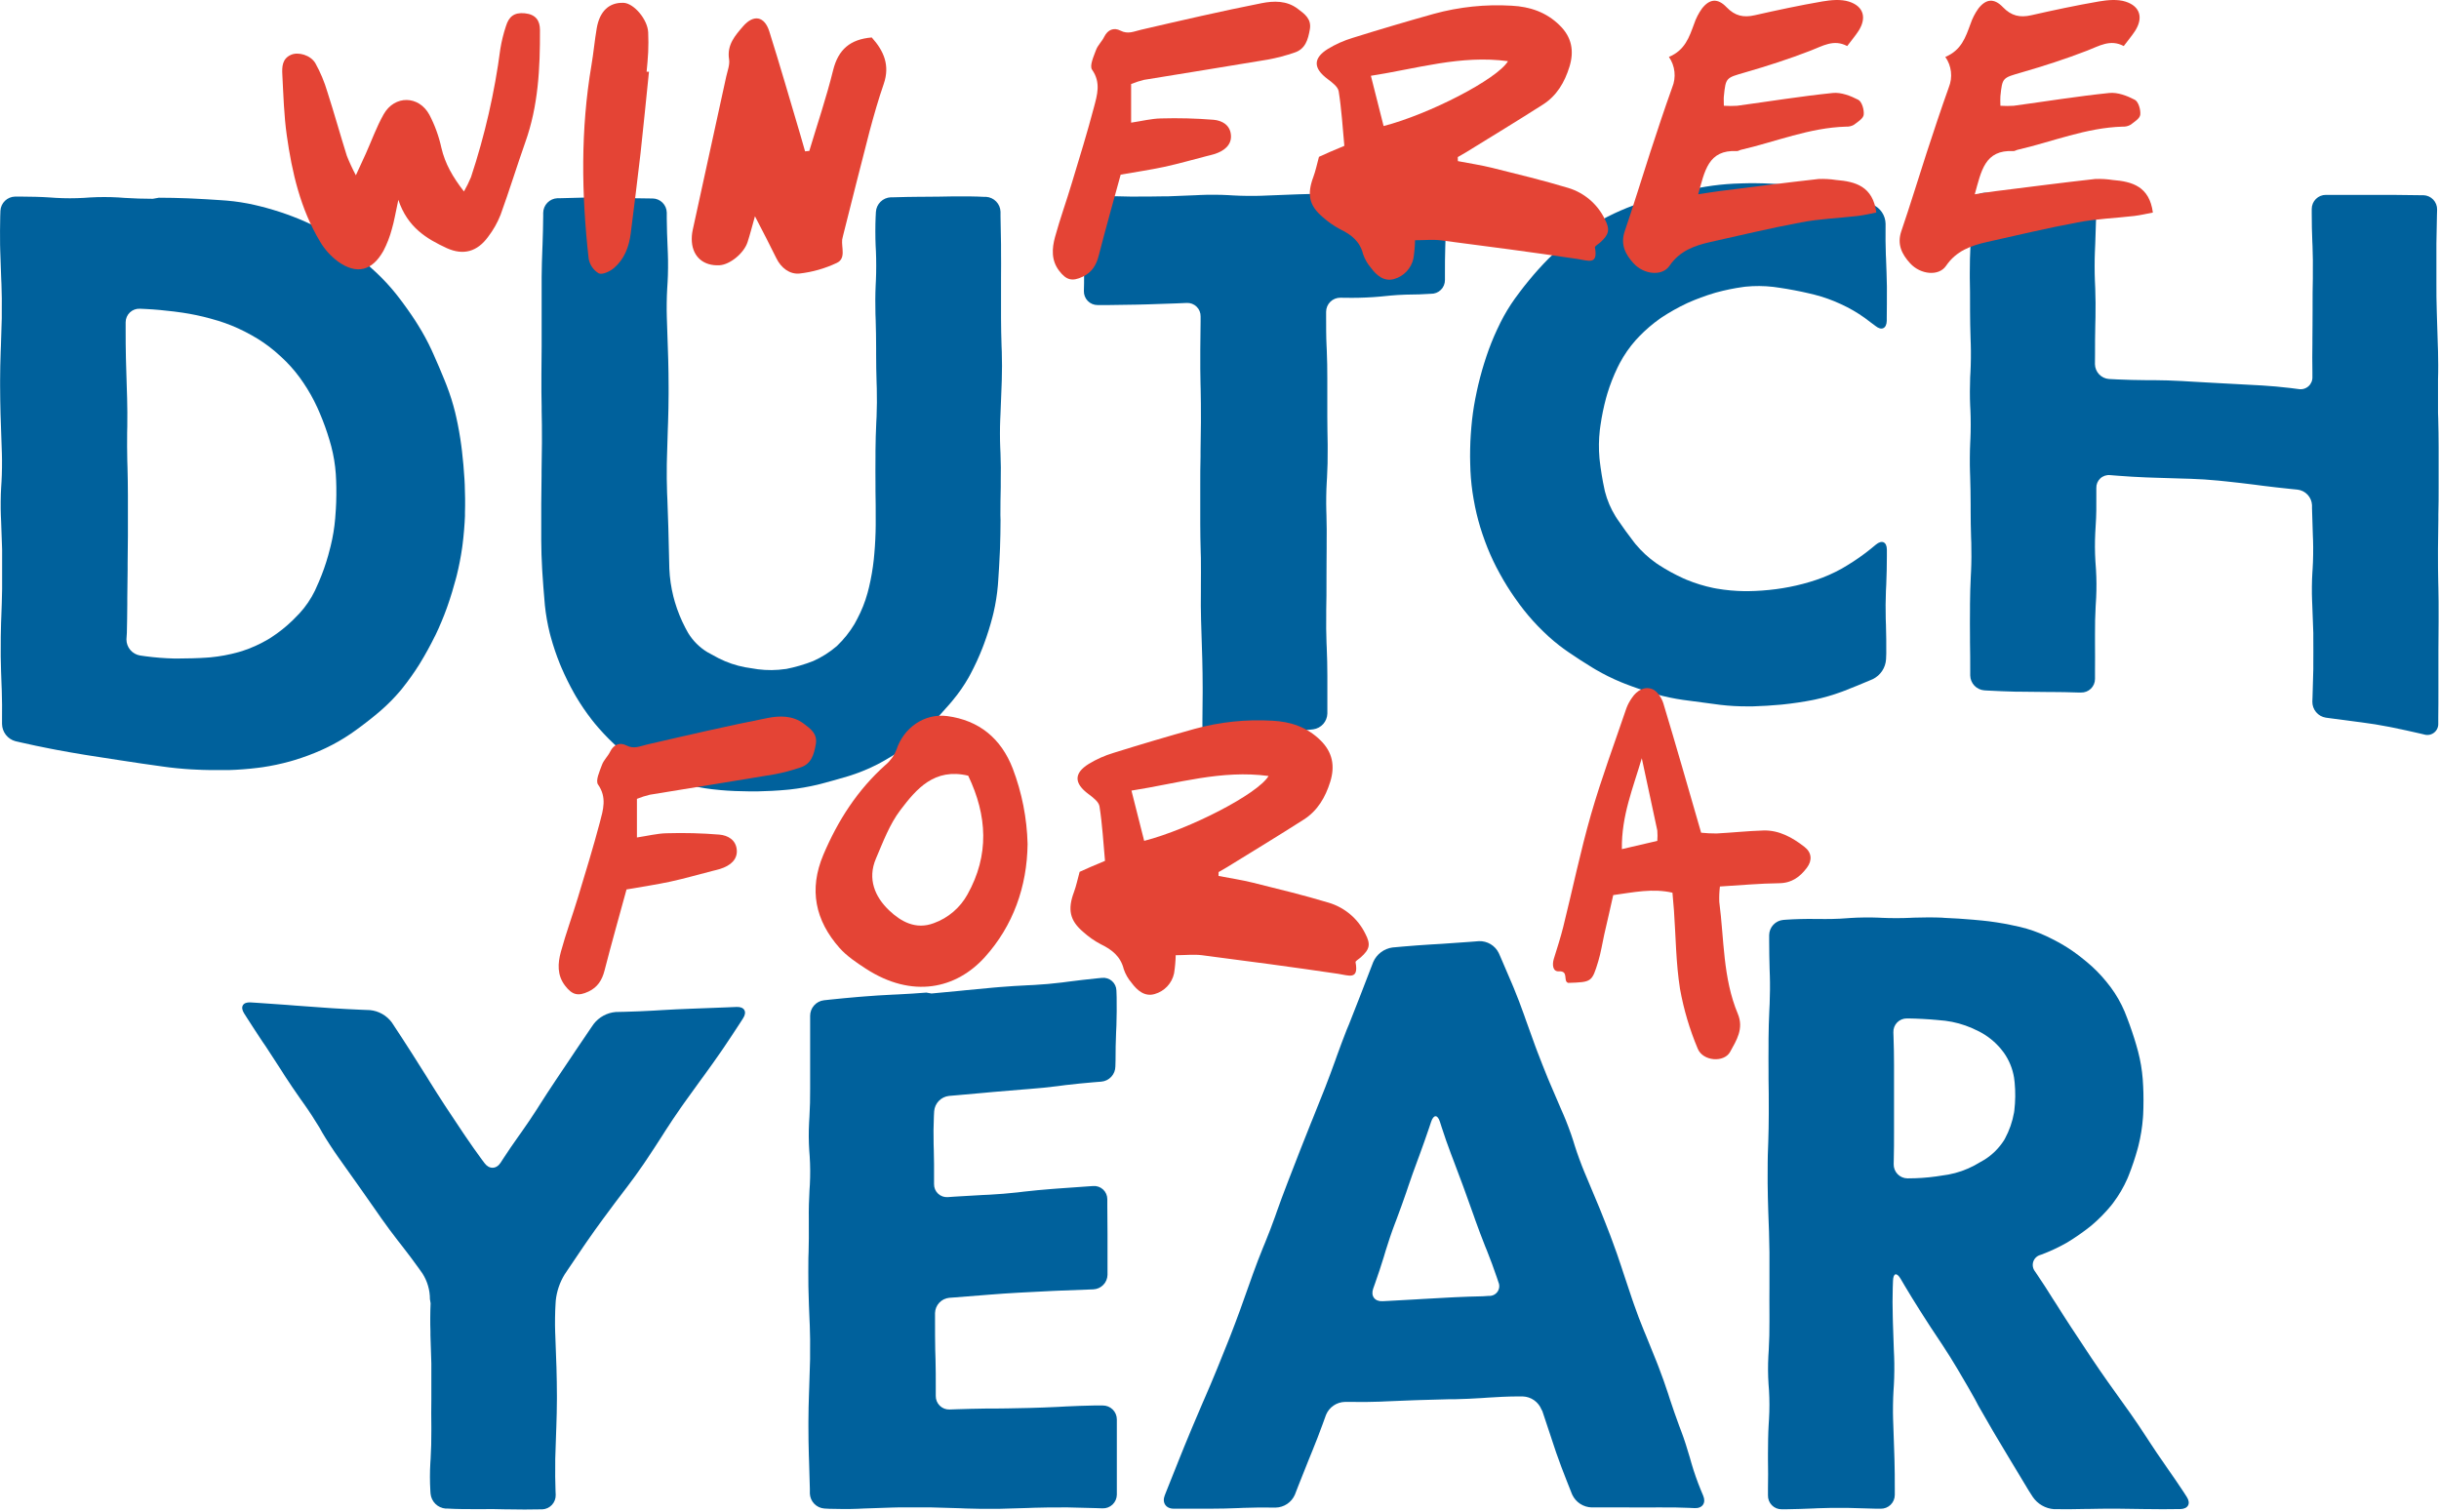 <svg width="871" height="540" viewBox="0 0 871 540" fill="none" xmlns="http://www.w3.org/2000/svg">
<path d="M56.728 70.618C59.498 70.618 64.03 70.699 66.8 70.82L68.814 70.91C71.584 71.031 76.107 71.293 78.887 71.495L80.962 71.646C84.301 71.928 87.616 72.443 90.883 73.187L92.898 73.67C95.587 74.315 99.948 75.634 102.527 76.581L104.481 77.306C107.614 78.501 110.677 79.87 113.657 81.406L115.52 82.413C118.445 84.037 121.219 85.918 123.81 88.034L125.401 89.383C127.507 91.186 130.911 94.178 132.946 96.051L134.467 97.441C136.905 99.737 139.183 102.198 141.286 104.804L142.464 106.315C144.166 108.491 146.795 112.187 148.286 114.514L149.293 116.115C151.072 118.955 152.673 121.902 154.088 124.939L154.863 126.661C156.012 129.189 157.784 133.359 158.812 135.928L159.517 137.711C160.725 140.837 161.734 144.036 162.539 147.29L162.972 149.173C163.596 151.873 164.382 156.325 164.724 159.074L164.966 160.988C165.309 163.738 165.711 168.25 165.863 171.061L165.963 172.995C166.104 175.764 166.145 180.287 166.044 183.067V184.306C165.953 187.076 165.57 191.588 165.208 194.328L165.047 195.557C164.575 198.877 163.936 202.172 163.133 205.428L162.831 206.596C162.136 209.286 160.816 213.647 159.89 216.226L159.497 217.333C158.58 219.942 156.828 224.122 155.619 226.61L155.105 227.617C153.896 230.115 151.711 234.084 150.26 236.441L149.646 237.448C147.855 240.284 145.911 243.021 143.824 245.647L143.048 246.604C140.885 249.168 138.528 251.563 135.998 253.766L134.608 254.944C132.493 256.737 128.907 259.497 126.64 261.088L125.13 262.146C122.36 264.026 119.45 265.693 116.427 267.132L114.745 267.907C111.68 269.269 108.535 270.443 105.327 271.423L103.544 271.946C100.316 272.838 97.037 273.531 93.724 274.021L91.911 274.253C89.161 274.615 84.648 274.968 81.838 275.028H80.025C77.255 275.089 72.723 275.028 69.953 274.867L68.13 274.777C65.36 274.626 60.857 274.192 58.117 273.769L55.478 273.397C52.739 273.014 48.257 272.389 45.517 271.936L42.888 271.543L32.936 270.002L30.318 269.589C27.578 269.156 23.116 268.371 20.396 267.857L17.788 267.353C15.068 266.84 10.636 265.903 7.937 265.278L5.509 264.724C4.148 264.356 2.945 263.554 2.081 262.44C1.218 261.325 0.742 259.96 0.725 258.55V256.697C0.785 253.927 0.725 249.394 0.634 246.624L0.554 244.61C0.433 241.84 0.302 237.307 0.261 234.537V232.523C0.261 229.753 0.261 225.22 0.382 222.45L0.463 220.436C0.584 217.666 0.715 213.133 0.755 210.363V208.349C0.755 205.579 0.755 201.046 0.755 198.276V196.262C0.684 193.492 0.533 188.959 0.402 186.189L0.312 184.175C0.191 181.405 0.231 176.883 0.412 174.103L0.543 172.038C0.715 169.278 0.775 164.745 0.674 161.965L0.604 159.951C0.503 157.181 0.352 152.658 0.261 149.878L0.191 147.864C0.11 145.094 0.04 140.561 0.04 137.791V135.777C0.04 133.007 0.13 128.474 0.241 125.704L0.322 123.69C0.423 120.93 0.564 116.397 0.634 113.617V111.603C0.705 108.833 0.634 104.3 0.523 101.531L0.433 99.516C0.312 96.746 0.151 92.224 0.08 89.444L0.03 87.429C-0.041 84.659 0.03 80.127 0.08 77.357L0.151 75.251C0.229 73.91 0.809 72.647 1.776 71.714C2.742 70.781 4.025 70.246 5.368 70.215H7.624C10.384 70.215 14.917 70.316 17.697 70.517L19.913 70.669C23.267 70.861 26.631 70.861 29.985 70.669L32.201 70.517C35.556 70.33 38.919 70.33 42.274 70.517L44.48 70.679C47.249 70.87 51.772 71.011 54.552 71.001L56.728 70.618ZM45.154 228.373C45.155 229.751 45.644 231.084 46.535 232.135C47.425 233.186 48.66 233.888 50.019 234.114L52.094 234.406C55.419 234.844 58.764 235.107 62.116 235.192H63.647C66.417 235.192 70.94 235.091 73.72 234.88L75.2 234.769C78.528 234.45 81.82 233.84 85.041 232.946L86.451 232.533C89.627 231.504 92.684 230.136 95.567 228.453L96.766 227.718C99.572 225.906 102.191 223.817 104.582 221.483L106.908 219.106C109.163 216.663 111.043 213.9 112.489 210.907L113.869 207.805C115.194 204.727 116.311 201.564 117.213 198.337L118.069 195.073C118.873 191.825 119.419 188.517 119.7 185.182L119.942 181.788C120.134 179.028 120.174 174.505 120.043 171.715L119.922 169.298C119.69 165.964 119.147 162.66 118.3 159.427L117.646 157.12C116.69 153.906 115.554 150.748 114.241 147.662L113.304 145.517C111.907 142.474 110.263 139.55 108.389 136.774L107.049 134.86C105.076 132.164 102.839 129.67 100.371 127.417L98.105 125.402C95.545 123.251 92.782 121.351 89.856 119.731L87.207 118.321C84.222 116.813 81.116 115.559 77.92 114.574L75.009 113.738C71.776 112.853 68.494 112.164 65.178 111.673L62.157 111.261C59.407 110.898 54.894 110.485 52.135 110.364L49.989 110.263C49.33 110.226 48.671 110.324 48.051 110.551C47.432 110.778 46.865 111.129 46.386 111.583C45.907 112.036 45.526 112.583 45.265 113.189C45.005 113.795 44.871 114.448 44.872 115.108V117.606C44.872 120.376 44.872 124.909 44.963 127.679L45.023 129.895C45.104 132.664 45.245 137.197 45.325 139.967L45.396 142.183C45.487 144.953 45.507 149.485 45.456 152.255L45.406 154.471C45.346 157.241 45.406 161.774 45.456 164.544L45.527 166.76C45.608 169.53 45.678 174.062 45.678 176.832V179.048C45.678 181.818 45.678 186.351 45.678 189.121V191.336C45.678 194.106 45.628 198.639 45.577 201.409V203.625C45.527 206.395 45.477 210.927 45.456 213.697V215.903C45.456 218.673 45.366 223.206 45.305 225.976L45.154 228.373Z" fill="#00619C"/>
<path d="M357.309 185.746C357.309 188.516 357.228 193.048 357.117 195.818L357.047 197.359C356.936 200.129 356.674 204.652 356.473 207.432L356.362 209.003C356.077 212.32 355.555 215.612 354.801 218.854L354.418 220.395C353.573 223.643 352.564 226.847 351.396 229.994L350.832 231.475C349.611 234.597 348.212 237.648 346.642 240.61L345.877 242.021C344.22 244.923 342.305 247.67 340.155 250.23L339.148 251.428C337.325 253.523 334.283 256.877 332.379 258.892L331.513 259.819C329.18 262.221 326.654 264.427 323.959 266.416L322.952 267.151C320.197 269.062 317.343 270.823 314.4 272.429L313.282 273.023C310.3 274.542 307.205 275.828 304.026 276.871L302.837 277.244C300.188 278.07 295.786 279.258 293.137 279.963L291.898 280.276C288.636 281.044 285.329 281.613 281.997 281.978L280.708 282.099C277.948 282.371 273.425 282.612 270.635 282.643H267.503C264.733 282.643 260.21 282.471 257.43 282.2L254.308 281.877C250.981 281.492 247.691 280.842 244.467 279.933L241.445 279.027C238.258 278.014 235.173 276.705 232.229 275.119L229.5 273.567C226.632 271.868 223.934 269.898 221.442 267.685L219.145 265.59C216.71 263.289 214.419 260.84 212.286 258.257L211.369 257.099C209.31 254.454 207.419 251.682 205.708 248.799L204.983 247.53C203.347 244.603 201.861 241.594 200.531 238.515L199.947 237.125C198.692 234.016 197.616 230.838 196.724 227.607L196.321 226.096C195.517 222.846 194.938 219.545 194.588 216.215L194.457 214.664C194.206 211.904 193.863 207.381 193.692 204.591L193.601 203.04C193.42 200.27 193.289 195.748 193.289 192.968V191.457C193.289 188.687 193.289 184.154 193.289 181.384V179.974C193.289 177.204 193.35 172.672 193.4 169.902V168.391C193.45 165.621 193.511 161.088 193.531 158.318V156.798C193.531 154.028 193.531 149.495 193.43 146.725V145.214C193.36 142.444 193.319 137.912 193.349 135.142V133.631C193.349 130.861 193.41 126.328 193.43 123.558V122.038C193.43 119.268 193.43 114.735 193.43 111.965V110.444C193.43 107.674 193.43 103.142 193.43 100.372V98.861C193.43 96.091 193.581 91.558 193.692 88.788L193.752 87.257C193.863 84.498 193.964 79.965 193.984 77.185V75.996C194.008 74.653 194.541 73.369 195.476 72.404C196.412 71.439 197.678 70.865 199.02 70.799H199.786C202.556 70.708 207.088 70.588 209.858 70.537H210.976C213.746 70.487 218.269 70.537 221.049 70.658H222.177C224.937 70.769 229.469 70.879 232.249 70.879H233.005C234.344 70.89 235.626 71.421 236.58 72.362C237.533 73.302 238.083 74.577 238.111 75.916V78.061C238.111 80.831 238.283 85.364 238.404 88.134L238.504 90.612C238.625 93.381 238.585 97.914 238.414 100.684L238.263 103.172C238.091 105.942 238.031 110.464 238.132 113.244L238.212 115.722C238.313 118.492 238.464 123.025 238.545 125.795L238.625 128.272C238.706 131.042 238.776 135.565 238.766 138.345V140.823C238.766 143.593 238.675 148.125 238.575 150.895L238.484 153.363C238.373 156.133 238.242 160.665 238.182 163.435L238.122 165.913C238.061 168.673 238.122 173.206 238.222 175.986L238.333 178.463C238.454 181.223 238.615 185.756 238.676 188.536L238.736 191.004C238.806 193.773 238.917 198.306 238.978 201.076L239.028 203.141C239.174 206.478 239.657 209.792 240.468 213.032L241.002 214.986C241.947 218.19 243.201 221.293 244.749 224.253L245.756 226.086C247.461 228.877 249.81 231.219 252.606 232.915L256.635 235.101C259.601 236.605 262.765 237.683 266.032 238.304L270.605 239.029C273.904 239.457 277.246 239.427 280.537 238.938H280.678C283.961 238.294 287.181 237.357 290.297 236.138L290.428 236.088C293.462 234.731 296.285 232.943 298.808 230.78L298.909 230.689C301.325 228.376 303.422 225.751 305.144 222.883L306.151 221.009C307.713 218.062 308.946 214.951 309.827 211.733L310.341 209.718C311.114 206.456 311.683 203.15 312.043 199.817L312.245 197.631C312.507 194.871 312.728 190.349 312.728 187.559V185.423C312.728 182.653 312.728 178.121 312.648 175.351V173.216C312.648 170.446 312.587 165.913 312.648 163.143V160.998C312.648 158.228 312.799 153.695 312.93 150.925L313.04 148.77C313.171 146 313.202 141.477 313.111 138.697L313.04 136.552C312.94 133.782 312.869 129.249 312.879 126.479V124.344C312.879 121.574 312.819 117.042 312.718 114.272L312.637 112.126C312.547 109.356 312.567 104.834 312.708 102.054L312.809 99.898C312.94 97.138 312.94 92.606 312.809 89.826L312.698 87.67C312.567 84.91 312.567 80.378 312.698 77.598L312.799 75.664C312.888 74.301 313.475 73.019 314.448 72.061C315.422 71.103 316.713 70.535 318.077 70.467H318.943C321.713 70.376 326.245 70.285 329.015 70.275H330.133C332.903 70.275 337.436 70.205 340.206 70.144H341.314C344.084 70.094 348.616 70.144 351.386 70.305H352.172C353.53 70.399 354.805 70.992 355.752 71.971C356.699 72.949 357.25 74.243 357.299 75.603V77.276C357.349 80.046 357.43 84.578 357.48 87.348V89.362C357.48 92.132 357.55 96.665 357.48 99.435V101.449C357.48 104.219 357.48 108.752 357.48 111.522V113.536C357.48 116.306 357.571 120.829 357.671 123.609L357.752 125.623C357.853 128.393 357.863 132.926 357.752 135.696L357.681 137.71C357.601 140.48 357.42 145.013 357.289 147.783L357.198 149.797C357.067 152.567 357.067 157.1 357.198 159.87L357.289 161.884C357.42 164.644 357.46 169.177 357.379 171.957V173.971C357.299 176.741 357.248 181.274 357.258 184.043L357.309 185.746Z" fill="#00619C"/>
<path d="M478.692 106.335C478.024 106.324 477.36 106.447 476.74 106.695C476.119 106.943 475.555 107.313 475.078 107.781C474.602 108.25 474.224 108.809 473.966 109.425C473.708 110.041 473.575 110.703 473.575 111.371V113.265C473.575 116.035 473.575 120.557 473.726 123.337L473.807 125.07C473.937 127.84 474.018 132.372 473.998 135.142V136.865C473.998 139.635 473.998 144.167 473.998 146.937V148.67C473.998 151.439 474.078 155.972 474.129 158.742V160.464C474.179 163.234 474.068 167.767 473.897 170.537L473.796 172.289C473.615 175.049 473.555 179.582 473.645 182.362L473.696 184.094C473.786 186.864 473.817 191.397 473.766 194.167V195.889C473.766 198.659 473.686 203.192 473.706 205.962V207.694C473.706 210.464 473.706 214.986 473.615 217.766V219.509C473.545 222.279 473.615 226.801 473.716 229.581L473.796 231.314C473.927 234.084 474.028 238.616 474.018 241.386V243.028C474.018 245.798 474.018 250.331 474.018 253.101V254.873C473.974 256.252 473.445 257.571 472.524 258.598C471.602 259.624 470.348 260.292 468.982 260.484L467.783 260.615C465.033 260.937 460.521 261.431 457.771 261.723L456.603 261.844C453.853 262.136 449.341 262.579 446.581 262.851L445.412 262.962C442.652 263.213 438.14 263.596 435.34 263.818L434.333 263.888C433.693 263.949 433.049 263.872 432.441 263.664C431.834 263.455 431.278 263.12 430.811 262.679C430.344 262.239 429.976 261.704 429.732 261.11C429.488 260.516 429.374 259.876 429.397 259.235V257.472C429.397 254.702 429.488 250.17 429.488 247.4V245.446C429.488 242.676 429.427 238.143 429.347 235.373L429.286 233.409C429.206 230.639 429.065 226.106 428.974 223.337L428.914 221.372C428.823 218.602 428.803 214.07 428.853 211.3V209.285C428.914 206.516 428.853 201.983 428.853 199.213L428.793 197.199C428.702 194.429 428.632 189.896 428.632 187.126V185.162C428.632 182.392 428.632 177.859 428.632 175.09V173.125C428.632 170.355 428.632 165.823 428.732 163.053V161.089C428.783 158.319 428.843 153.786 428.863 151.016V149.052C428.863 146.282 428.863 141.75 428.773 138.98L428.722 136.965C428.652 134.195 428.611 129.663 428.642 126.893V124.878C428.642 122.108 428.722 117.586 428.752 114.806V113.013C428.766 112.363 428.645 111.718 428.398 111.117C428.15 110.516 427.781 109.973 427.314 109.521C426.847 109.069 426.292 108.718 425.683 108.491C425.075 108.263 424.426 108.164 423.777 108.198L419.959 108.36C417.189 108.48 412.657 108.632 409.887 108.702L405.858 108.803C403.098 108.873 398.565 108.944 395.785 108.954H391.988C391.331 108.96 390.679 108.832 390.072 108.58C389.465 108.327 388.915 107.955 388.456 107.484C387.997 107.014 387.638 106.455 387.4 105.842C387.162 105.229 387.051 104.575 387.073 103.918L387.133 101.117C387.204 98.348 387.133 93.815 387.063 91.045L386.952 88.023C386.851 85.253 386.74 80.731 386.7 77.951V74.798C386.689 74.146 386.81 73.499 387.058 72.895C387.305 72.292 387.673 71.746 388.138 71.289C388.604 70.833 389.158 70.477 389.766 70.242C390.374 70.007 391.024 69.898 391.676 69.923L393.489 69.984C396.259 70.064 400.791 70.175 403.561 70.205H405.223C407.993 70.205 412.526 70.205 415.296 70.125H416.958C419.728 70.044 424.26 69.863 427.03 69.722L428.702 69.641C431.462 69.5 435.995 69.53 438.775 69.701L440.457 69.802C443.216 69.974 447.739 70.024 450.529 69.913L452.191 69.843L462.263 69.45L463.915 69.389C466.685 69.288 471.218 69.198 473.988 69.188H475.67C478.44 69.188 482.972 69.258 485.742 69.359L487.404 69.419C490.174 69.52 494.707 69.651 497.477 69.701H499.139C501.899 69.762 506.431 69.701 509.211 69.571L511.004 69.49C511.661 69.46 512.318 69.561 512.935 69.788C513.553 70.014 514.12 70.361 514.602 70.808C515.085 71.254 515.474 71.793 515.747 72.392C516.02 72.99 516.171 73.637 516.191 74.294V76.158C516.272 78.928 516.262 83.46 516.191 86.23L516.131 87.963C516.04 90.733 515.98 95.265 516.01 98.035V99.979C516.019 100.639 515.893 101.293 515.642 101.903C515.391 102.513 515.019 103.065 514.548 103.528C514.078 103.99 513.518 104.352 512.904 104.592C512.29 104.832 511.633 104.945 510.974 104.925L506.895 105.136C504.125 105.136 499.602 105.267 496.822 105.539L492.793 105.932C490.033 106.204 485.521 106.395 482.721 106.375L478.692 106.335Z" fill="#00619C"/>
<path d="M673.534 235.484C673.439 236.966 672.957 238.398 672.135 239.635C671.313 240.873 670.18 241.872 668.85 242.534L668.004 242.897C665.456 243.995 661.266 245.707 658.677 246.704L657.67 247.087C654.527 248.244 651.306 249.176 648.031 249.877L647.023 250.079C644.314 250.623 639.832 251.287 637.072 251.559L636.014 251.67C633.254 251.942 628.732 252.224 625.942 252.285H624.35C620.984 252.314 617.62 252.129 614.278 251.731L612.686 251.519L602.705 250.19L601.153 249.988C597.835 249.517 594.551 248.827 591.323 247.923L589.822 247.49C587.173 246.704 582.892 245.234 580.314 244.207L578.873 243.632C575.779 242.346 572.774 240.856 569.878 239.17L568.569 238.385C566.192 236.954 562.395 234.497 560.118 232.915L558.839 232.029C556.119 230.077 553.553 227.918 551.164 225.572L549.149 223.558C546.823 221.143 544.656 218.579 542.663 215.883L541.011 213.586C539.082 210.843 537.306 207.995 535.693 205.055L534.353 202.557C532.824 199.577 531.478 196.505 530.324 193.361L529.377 190.682C528.308 187.504 527.433 184.265 526.758 180.982L526.235 178.192C525.651 174.892 525.277 171.558 525.117 168.21L525.026 165.39C524.925 162.62 525.026 158.097 525.227 155.317L525.449 152.447C525.732 149.107 526.193 145.785 526.829 142.495L527.403 139.685C527.957 136.975 529.105 132.634 529.951 129.955L530.838 127.205C531.899 124.025 533.14 120.907 534.554 117.868L535.823 115.219C537.32 112.223 539.051 109.35 541.001 106.627L542.753 104.26C544.405 102.034 547.276 98.539 549.129 96.484L551.144 94.288C553.428 91.838 555.889 89.559 558.507 87.469L560.914 85.606C563.589 83.584 566.384 81.728 569.284 80.046L571.933 78.545C574.866 76.933 577.893 75.501 580.998 74.254L583.819 73.166C586.407 72.159 590.708 70.789 593.398 70.094L596.298 69.329C598.978 68.634 603.4 67.667 606.129 67.193L609.151 66.67C612.462 66.128 615.802 65.771 619.153 65.602L622.175 65.491C624.945 65.38 629.467 65.431 632.247 65.592L634.1 65.703C636.86 65.864 641.363 66.347 644.102 66.71L645.946 66.992C648.675 67.415 653.107 68.332 655.786 69.006L657.579 69.47C660.258 70.185 664.63 71.545 667.168 72.491L668.76 73.076C670.097 73.647 671.242 74.591 672.058 75.794C672.874 76.998 673.327 78.411 673.363 79.865V80.922C673.302 83.692 673.363 88.225 673.463 90.995L673.524 92.223C673.645 94.993 673.786 99.526 673.836 102.296V103.525C673.836 106.295 673.836 110.827 673.786 113.597V114.604C673.705 117.364 671.902 118.18 669.757 116.417L667.994 115.108C665.379 113.027 662.565 111.208 659.594 109.679L657.368 108.601C654.336 107.19 651.18 106.063 647.94 105.237L645.613 104.683C642.924 104.038 638.472 103.202 635.732 102.809L633.315 102.467C630 102.078 626.653 102.051 623.333 102.386L622.628 102.477C619.307 102.931 616.019 103.604 612.787 104.492L612.173 104.673C608.963 105.633 605.817 106.797 602.755 108.158L602.221 108.41C599.196 109.844 596.275 111.486 593.478 113.325L592.944 113.688C590.211 115.613 587.665 117.792 585.34 120.195L584.141 121.484C581.927 123.979 580.017 126.728 578.45 129.673L577.664 131.224C576.205 134.237 574.983 137.359 574.008 140.561L573.555 142.142C572.682 145.375 572.009 148.658 571.54 151.973L571.319 153.615C570.938 156.936 570.894 160.287 571.188 163.617L571.289 164.554C571.591 167.313 572.296 171.776 572.92 174.485L573.132 175.492C573.949 178.696 575.257 181.754 577.01 184.557L577.564 185.404C579.105 187.71 581.754 191.377 583.466 193.562L584.071 194.328C586.199 196.89 588.654 199.162 591.373 201.086L592.38 201.761C595.188 203.581 598.127 205.191 601.174 206.576L602.292 207.059C605.383 208.335 608.586 209.319 611.86 210L613.049 210.222C616.347 210.789 619.685 211.096 623.031 211.139H624.199C627.568 211.096 630.931 210.853 634.272 210.413L636.528 210.081C639.837 209.55 643.108 208.799 646.318 207.835L648.534 207.13C651.7 206.072 654.762 204.723 657.68 203.101L659.694 201.902C662.559 200.17 665.305 198.249 667.914 196.151L669.928 194.499C672.063 192.726 673.816 193.542 673.826 196.312V198.709C673.826 201.479 673.746 206.002 673.605 208.782L673.494 210.998C673.363 213.768 673.333 218.3 673.423 221.07L673.504 223.296C673.594 226.066 673.645 230.599 673.615 233.369L673.534 235.484Z" fill="#00619C"/>
<path d="M748.133 130.076C748.16 131.427 748.692 132.719 749.624 133.698C750.556 134.677 751.821 135.271 753.169 135.364L756.191 135.515C758.951 135.656 763.483 135.767 766.263 135.777H769.104C771.874 135.777 776.406 135.928 779.176 136.089L782.006 136.26C784.766 136.432 789.299 136.683 792.079 136.824L794.909 136.975L804.982 137.519L807.812 137.67C810.572 137.822 815.084 138.234 817.885 138.577L820.906 138.97C821.529 139.07 822.166 139.03 822.771 138.851C823.377 138.673 823.934 138.361 824.403 137.939C824.871 137.516 825.239 136.994 825.48 136.411C825.72 135.828 825.827 135.198 825.791 134.568V132.765C825.731 129.995 825.731 125.463 825.791 122.693V121.152C825.791 118.382 825.872 113.849 825.852 111.079V109.548C825.852 106.778 825.852 102.246 825.943 99.476V97.935C826.013 95.165 825.943 90.642 825.832 87.862L825.761 86.321C825.63 83.551 825.54 79.019 825.55 76.249V74.637C825.55 73.301 826.08 72.02 827.025 71.076C827.969 70.131 829.25 69.601 830.586 69.601H831.795C834.565 69.601 839.097 69.601 841.867 69.601H842.985C845.755 69.601 850.288 69.601 853.058 69.601H854.166C856.935 69.601 861.468 69.661 864.238 69.722H865.437C866.763 69.761 868.021 70.323 868.936 71.285C869.851 72.247 870.349 73.531 870.322 74.859L870.261 76.974C870.181 79.744 870.09 84.276 870.07 87.046V89.061C870.07 91.831 870.07 96.363 870.07 99.133V101.148C870.07 103.918 870.07 108.45 870.201 111.22L870.261 113.235C870.342 116.005 870.483 120.537 870.574 123.307L870.644 125.322C870.725 128.081 870.755 132.614 870.644 135.394V137.409C870.644 140.178 870.644 144.711 870.644 147.481L870.714 149.495C870.805 152.265 870.866 156.788 870.866 159.568V161.582C870.866 164.352 870.866 168.885 870.866 171.655V173.669C870.866 176.439 870.866 180.962 870.765 183.742V185.756C870.715 188.526 870.654 193.059 870.634 195.829V197.843C870.634 200.613 870.634 205.146 870.725 207.916L870.775 209.93C870.845 212.7 870.886 217.233 870.856 220.003V222.017C870.856 224.787 870.795 229.32 870.785 232.09V234.104C870.785 236.874 870.785 241.407 870.785 244.176V246.191C870.785 248.961 870.785 253.494 870.735 256.263V258.439C870.76 259.062 870.636 259.681 870.373 260.246C870.11 260.811 869.715 261.305 869.222 261.685C868.729 262.066 868.151 262.323 867.538 262.435C866.925 262.547 866.294 262.51 865.698 262.327L864.308 261.995C861.609 261.36 857.177 260.403 854.468 259.849L853.199 259.597C850.479 259.043 846.007 258.318 843.257 257.986L841.968 257.825C839.218 257.482 834.726 256.888 831.986 256.505L830.566 256.314C829.211 256.094 827.981 255.393 827.101 254.341C826.221 253.289 825.749 251.954 825.771 250.583L825.832 249.031C825.932 246.261 826.063 241.729 826.114 238.959V237.549C826.164 234.779 826.114 230.246 826.114 227.476V226.066C826.043 223.296 825.872 218.764 825.741 215.994L825.681 214.584C825.55 211.814 825.59 207.291 825.781 204.511L825.872 203.081C826.063 200.311 826.124 195.788 826.023 193.008L825.963 191.598C825.862 188.828 825.721 184.306 825.65 181.526V180.408C825.582 179.029 825.03 177.718 824.09 176.706C823.15 175.695 821.884 175.047 820.513 174.878L817.935 174.616C815.185 174.344 810.683 173.831 807.933 173.478L805.103 173.105C802.353 172.753 797.85 172.229 795.091 171.947L792.26 171.655C789.5 171.363 784.978 171.071 782.188 171L779.327 170.92C776.567 170.849 772.035 170.708 769.255 170.607L766.404 170.507C763.644 170.406 759.122 170.144 756.332 169.912L753.552 169.691C752.915 169.625 752.271 169.698 751.664 169.903C751.057 170.108 750.501 170.44 750.034 170.879C749.567 171.317 749.2 171.851 748.957 172.443C748.714 173.036 748.601 173.674 748.626 174.314V177.255C748.677 180.025 748.626 184.558 748.415 187.328L748.244 190.349C748.078 193.705 748.095 197.068 748.294 200.422L748.506 203.444C748.708 206.797 748.728 210.16 748.566 213.516L748.385 216.538C748.223 219.308 748.113 223.83 748.153 226.61V229.632C748.153 232.402 748.213 236.934 748.153 239.704V242.494C748.152 243.147 748.02 243.792 747.764 244.392C747.508 244.992 747.134 245.534 746.664 245.986C746.194 246.439 745.638 246.792 745.028 247.024C744.419 247.256 743.769 247.364 743.117 247.339H742.251C739.481 247.228 734.948 247.148 732.178 247.148H731.05C728.28 247.148 723.747 247.098 720.978 247.037H719.87C717.1 246.977 712.567 246.795 709.797 246.634L708.629 246.564C707.274 246.463 706.007 245.86 705.075 244.872C704.143 243.884 703.614 242.583 703.593 241.225V239.442C703.593 236.673 703.593 232.14 703.512 229.37V227.617C703.512 224.847 703.441 220.325 703.512 217.545V215.792C703.512 213.022 703.663 208.49 703.804 205.72L703.895 203.957C704.036 201.187 704.066 196.665 703.975 193.885L703.905 192.122C703.804 189.352 703.733 184.82 703.744 182.05V180.307C703.744 177.537 703.673 173.005 703.572 170.235L703.512 168.482C703.411 165.712 703.441 161.18 703.582 158.41L703.663 156.647C703.804 153.887 703.804 149.354 703.663 146.574L703.572 144.822C703.431 142.052 703.451 137.529 703.572 134.749L703.673 132.987C703.834 130.227 703.885 125.694 703.784 122.914L703.723 121.162C703.623 118.392 703.532 113.859 703.532 111.089V109.347C703.532 106.577 703.532 102.054 703.441 99.274V97.522C703.441 94.752 703.512 90.229 703.683 87.449L703.794 85.686C703.975 82.927 704.046 78.404 703.955 75.614L703.905 73.942C703.883 73.285 703.993 72.63 704.227 72.016C704.462 71.402 704.817 70.841 705.27 70.365C705.724 69.89 706.268 69.51 706.871 69.247C707.474 68.984 708.122 68.844 708.78 68.835H709.787C712.557 68.835 717.09 68.785 719.859 68.835H720.978C723.747 68.835 728.28 68.835 731.05 68.835H732.158C734.928 68.835 739.46 68.835 742.23 68.715H743.701C744.353 68.695 745.001 68.809 745.608 69.049C746.214 69.289 746.765 69.65 747.227 70.11C747.689 70.57 748.052 71.119 748.294 71.725C748.537 72.33 748.653 72.978 748.636 73.63L748.566 76.964C748.506 79.734 748.365 84.256 748.244 87.036L748.113 90.058C747.992 92.828 747.992 97.35 748.113 100.13L748.244 103.152C748.354 105.912 748.395 110.445 748.324 113.225L748.254 116.246C748.183 119.016 748.143 123.549 748.163 126.319L748.133 130.076Z" fill="#00619C"/>
<path d="M153.535 463.998C153.542 460.762 152.623 457.592 150.886 454.862L149.556 452.978C147.944 450.722 145.235 447.086 143.513 444.92L142.123 443.148C140.41 440.972 137.721 437.326 136.15 435.09L134.87 433.246C133.289 430.97 130.69 427.263 129.089 424.997L127.799 423.174C126.198 420.908 123.579 417.211 121.968 414.955L120.678 413.132C119.067 410.876 116.599 407.088 115.189 404.691L114.071 402.707C112.651 400.32 110.183 396.532 108.561 394.276L107.262 392.453C105.65 390.197 103.112 386.41 101.621 384.113L100.423 382.219C98.932 379.883 96.464 376.085 94.933 373.769L93.684 371.956C92.153 369.639 89.655 365.842 88.184 363.515L87.177 361.933C85.687 359.607 86.724 357.834 89.494 358.015L92.324 358.197C95.084 358.368 99.607 358.69 102.397 358.902L105.56 359.153C108.319 359.365 112.842 359.697 115.632 359.879L118.805 360.1C121.565 360.282 126.087 360.523 128.877 360.634L132.131 360.765C133.667 360.913 135.155 361.382 136.498 362.142C137.841 362.902 139.009 363.936 139.927 365.177L140.863 366.607C142.384 368.924 144.892 372.721 146.353 375.048L147.229 376.408C148.73 378.744 151.147 382.572 152.608 384.929L153.454 386.309C154.915 388.666 157.342 392.483 158.863 394.8L159.759 396.16C161.28 398.476 163.788 402.203 165.34 404.54L166.246 405.88C167.797 408.166 170.406 411.923 172.048 414.109L173.055 415.448C174.697 417.674 177.265 417.604 178.766 415.277L179.622 413.948C181.133 411.621 183.651 407.904 185.303 405.628L186.189 404.389C187.811 402.143 190.339 398.345 191.82 396.039L192.636 394.739C194.116 392.393 196.594 388.595 198.135 386.299L198.981 385.03C200.533 382.733 203.01 378.986 204.592 376.669L205.438 375.39C206.979 373.084 209.517 369.347 211.089 367.05L212.025 365.701C212.973 364.483 214.164 363.475 215.521 362.742C216.879 362.009 218.374 361.565 219.912 361.44L223.155 361.369C225.925 361.309 230.458 361.118 233.228 360.956L236.391 360.765C239.15 360.594 243.673 360.372 246.463 360.282L249.626 360.161L259.698 359.778L263.052 359.637C265.822 359.526 266.87 361.349 265.379 363.666L264.13 365.61C262.639 367.937 260.101 371.714 258.57 374L257.392 375.723C255.82 378.009 253.201 381.696 251.56 383.932L250.321 385.614C248.689 387.85 246.03 391.526 244.428 393.783L243.23 395.485C241.628 397.741 239.1 401.528 237.619 403.845L236.501 405.608C235.021 407.944 232.533 411.742 230.992 414.038L229.823 415.771C228.272 418.067 225.623 421.744 223.931 423.929L222.662 425.591C220.97 427.787 218.24 431.403 216.618 433.649L215.379 435.311C213.728 437.537 211.099 441.224 209.527 443.51L208.349 445.223C206.788 447.509 204.249 451.266 202.708 453.573L201.61 455.214C199.9 458.018 198.831 461.165 198.478 464.431L198.397 465.619C198.216 468.379 198.145 472.912 198.256 475.692L198.307 476.981C198.407 479.751 198.579 484.284 198.669 487.053L198.72 488.333C198.81 491.103 198.881 495.635 198.881 498.405V499.684C198.881 502.454 198.78 506.977 198.669 509.757L198.619 511.046C198.508 513.806 198.357 518.338 198.286 521.118V522.398C198.216 525.168 198.286 529.69 198.387 532.47L198.448 533.88C198.491 535.206 198.01 536.496 197.109 537.469C196.207 538.442 194.958 539.02 193.633 539.078H192.374C189.604 539.158 185.081 539.148 182.301 539.078H181.183C178.414 538.977 173.881 538.937 171.111 538.997H169.993C167.223 538.997 162.701 538.997 159.921 538.796H159.135C157.757 538.679 156.465 538.083 155.482 537.111C154.499 536.139 153.888 534.853 153.756 533.477L153.686 532.47C153.488 529.115 153.488 525.752 153.686 522.398L153.776 521.068C153.958 518.308 154.078 513.776 154.038 510.996V509.696C153.988 506.926 153.988 502.394 154.038 499.624V498.314C154.038 495.545 154.038 491.012 154.038 488.242V486.943C153.968 484.173 153.827 479.64 153.716 476.87V475.551C153.605 472.791 153.635 468.258 153.776 465.478L153.535 463.998Z" fill="#00619C"/>
<path d="M398.316 380.9C398.303 382.268 397.78 383.582 396.848 384.585C395.916 385.587 394.644 386.206 393.28 386.319L390.5 386.54C387.74 386.752 383.238 387.225 380.488 387.547L377.567 387.93C374.817 388.283 370.315 388.756 367.555 388.937L364.624 389.169C361.864 389.381 357.351 389.763 354.551 390.015L351.63 390.287L341.558 391.184L338.879 391.415C337.501 391.574 336.222 392.207 335.26 393.204C334.297 394.202 333.711 395.503 333.601 396.885L333.51 398.607C333.369 401.367 333.319 405.899 333.409 408.679L333.47 410.694C333.55 413.454 333.601 417.986 333.56 420.766V422.872C333.542 423.516 333.661 424.157 333.908 424.752C334.155 425.347 334.525 425.884 334.994 426.326C335.463 426.768 336.02 427.106 336.629 427.318C337.237 427.53 337.884 427.611 338.526 427.555L340.923 427.384C343.693 427.193 348.216 426.931 350.996 426.8L353.272 426.699C356.042 426.568 360.554 426.195 363.345 425.873L365.621 425.601C368.371 425.279 372.883 424.846 375.693 424.644L377.97 424.473L388.042 423.758L390.349 423.597C390.996 423.544 391.648 423.626 392.262 423.837C392.876 424.048 393.44 424.385 393.918 424.825C394.396 425.265 394.777 425.799 395.038 426.394C395.3 426.988 395.435 427.631 395.435 428.28V430.587C395.435 433.357 395.496 437.89 395.506 440.659V442.916C395.506 445.686 395.506 450.218 395.506 452.988V455.315C395.479 456.665 394.937 457.954 393.992 458.918C393.046 459.882 391.769 460.449 390.419 460.502L388.042 460.593C385.272 460.673 380.74 460.845 377.97 460.976L375.703 461.076C372.934 461.207 368.411 461.439 365.631 461.59L363.375 461.711C360.605 461.862 356.082 462.164 353.302 462.396L351.036 462.577C348.276 462.809 343.764 463.161 340.964 463.373L338.949 463.524C337.598 463.664 336.343 464.29 335.417 465.284C334.491 466.279 333.957 467.575 333.913 468.933V472.055C333.913 474.825 333.913 479.358 333.983 482.128L334.084 485.462C334.155 488.232 334.205 492.764 334.175 495.534V498.556C334.162 499.207 334.282 499.855 334.529 500.457C334.776 501.06 335.145 501.606 335.611 502.061C336.077 502.516 336.632 502.871 337.241 503.103C337.85 503.335 338.5 503.44 339.151 503.411L341.719 503.32C344.489 503.219 349.011 503.109 351.791 503.078H354.692C357.462 503.078 361.995 502.978 364.765 502.917L367.666 502.857C370.426 502.796 374.958 502.625 377.738 502.484L380.629 502.323C383.389 502.182 387.921 502.021 390.701 501.981H393.804C394.461 501.973 395.114 502.095 395.724 502.341C396.334 502.587 396.889 502.951 397.358 503.413C397.826 503.875 398.198 504.425 398.453 505.031C398.707 505.638 398.839 506.289 398.84 506.946V509.303C398.84 512.073 398.84 516.606 398.84 519.376V521.511C398.84 524.281 398.84 528.813 398.84 531.583V533.84C398.831 534.497 398.691 535.146 398.428 535.748C398.165 536.351 397.785 536.895 397.31 537.349C396.834 537.803 396.273 538.158 395.659 538.392C395.045 538.627 394.39 538.736 393.733 538.715L391.507 538.634C388.737 538.543 384.205 538.433 381.435 538.382H379.34C376.57 538.382 372.037 538.382 369.267 538.503L367.162 538.584C364.402 538.695 359.87 538.826 357.09 538.876H354.984C352.215 538.926 347.692 538.876 344.912 538.765L342.807 538.674C340.037 538.564 335.504 538.433 332.734 538.382H330.639C327.869 538.382 323.337 538.382 320.567 538.382L318.462 538.433C315.692 538.493 311.169 538.654 308.389 538.775L306.274 538.876C303.514 538.997 298.982 538.977 296.202 538.876L294.379 538.775C293.016 538.673 291.738 538.076 290.786 537.096C289.834 536.116 289.274 534.822 289.211 533.457V531.795C289.141 529.025 289.01 524.503 288.919 521.723L288.849 519.708C288.758 516.938 288.688 512.406 288.698 509.636V507.631C288.698 504.861 288.798 500.329 288.909 497.559L288.98 495.544C289.091 492.784 289.232 488.252 289.292 485.472V483.457C289.362 480.697 289.292 476.165 289.181 473.385L289.091 471.37C288.96 468.6 288.798 464.068 288.738 461.298L288.688 459.283C288.617 456.524 288.688 451.991 288.688 449.211L288.758 447.247C288.849 444.477 288.879 439.944 288.839 437.174V435.16C288.788 432.39 288.899 427.867 289.08 425.087L289.211 423.073C289.389 419.717 289.369 416.354 289.151 413.001L289 410.986C288.782 407.633 288.762 404.269 288.939 400.914L289.06 398.899C289.242 396.139 289.352 391.617 289.312 388.827V386.863C289.312 384.093 289.312 379.56 289.312 376.79V374.826C289.312 372.056 289.312 367.523 289.312 364.754V362.83C289.304 361.464 289.797 360.143 290.697 359.117C291.597 358.09 292.843 357.43 294.197 357.26L296.302 357.028C299.052 356.736 303.565 356.303 306.375 356.071L308.51 355.9C311.27 355.668 315.793 355.376 318.583 355.255L320.728 355.154C323.498 355.034 328.02 354.741 330.8 354.51L332.644 354.832C335.404 354.6 339.916 354.177 342.716 353.885L344.852 353.664C347.601 353.372 352.114 352.949 354.874 352.717L357.009 352.536C359.769 352.304 364.291 352.012 367.081 351.891L369.237 351.79C372.007 351.659 376.519 351.256 379.309 350.894L381.445 350.612C384.184 350.249 388.687 349.725 391.447 349.453L393.512 349.252C394.155 349.181 394.806 349.244 395.423 349.438C396.041 349.632 396.611 349.952 397.098 350.378C397.585 350.805 397.978 351.328 398.252 351.914C398.526 352.501 398.675 353.138 398.689 353.785L398.769 356.142C398.85 358.911 398.769 363.444 398.689 366.214L398.578 368.641C398.447 371.401 398.356 375.934 398.377 378.714L398.316 380.9Z" fill="#00619C"/>
<path d="M550.488 503.441C549.952 502.094 549.034 500.933 547.848 500.099C546.662 499.265 545.259 498.796 543.81 498.747H541.553C538.783 498.747 534.251 498.969 531.481 499.16L529.336 499.311C526.576 499.503 522.043 499.704 519.263 499.755H517.128C514.368 499.815 509.835 499.936 507.055 500.037L504.92 500.107C502.15 500.208 497.627 500.389 494.847 500.51L492.712 500.611C489.942 500.732 485.41 500.772 482.64 500.701H480.293C478.841 500.732 477.43 501.184 476.232 502.004C475.033 502.823 474.1 503.973 473.544 505.315L472.295 508.749C471.359 511.348 469.727 515.578 468.669 518.137L467.36 521.35C466.352 523.908 464.63 528.119 463.633 530.707L462.404 533.88C461.812 535.212 460.854 536.348 459.642 537.156C458.429 537.963 457.012 538.41 455.555 538.443H454.054C451.294 538.362 446.762 538.443 443.982 538.544L442.42 538.614C439.66 538.745 435.128 538.846 432.348 538.836H430.797H420.724H419.133C416.363 538.836 414.923 536.68 415.94 534.102L416.625 532.359C417.632 529.781 419.324 525.57 420.362 523.002L421.037 521.3C422.044 518.731 423.786 514.541 424.844 511.983L425.549 510.28C426.607 507.722 428.379 503.552 429.487 501.014L430.223 499.332C431.341 496.793 433.103 492.623 434.151 490.055L434.846 488.363C435.853 485.794 437.586 481.594 438.613 479.015L439.288 477.313C440.295 474.745 441.907 470.504 442.843 467.895L443.458 466.163C444.395 463.554 445.915 459.284 446.842 456.675L447.457 454.942C448.383 452.334 450.005 448.103 451.063 445.545L451.768 443.842C452.835 441.284 454.447 437.054 455.373 434.445L455.978 432.712C456.894 430.094 458.466 425.843 459.473 423.264L460.128 421.552C461.135 418.964 462.777 414.743 463.774 412.165L464.439 410.452C465.446 407.864 467.108 403.653 468.155 401.085L468.85 399.393C469.858 396.824 471.57 392.614 472.587 390.035L473.262 388.333C474.269 385.755 475.861 381.514 476.788 378.895L477.402 377.163C478.329 374.554 479.93 370.314 480.947 367.735L481.713 365.912C482.72 363.333 484.392 359.113 485.399 356.535L486.064 354.822C487.072 352.234 488.703 348.013 489.69 345.425L490.416 343.551C491.023 342.186 491.968 340.998 493.161 340.097C494.353 339.197 495.755 338.614 497.235 338.404L501.012 338.062C503.762 337.82 508.284 337.477 511.084 337.316L514.72 337.105C517.49 336.934 522.013 336.621 524.793 336.4L528.157 336.138C529.611 336.088 531.049 336.457 532.3 337.202C533.55 337.947 534.559 339.035 535.208 340.338L535.893 341.889C537.001 344.427 538.794 348.597 539.861 351.146L540.637 352.989C541.704 355.547 543.326 359.778 544.233 362.397L544.897 364.29C545.814 366.899 547.345 371.17 548.312 373.758L549.017 375.632C550.024 378.231 551.646 382.441 552.714 384.999L553.489 386.842C554.557 389.391 556.35 393.561 557.458 396.099L558.264 397.932C559.382 400.47 560.973 404.701 561.799 407.35L562.393 409.274C563.219 411.913 564.78 416.163 565.858 418.722L566.634 420.565C567.712 423.113 569.464 427.293 570.522 429.852L571.297 431.705C572.305 434.264 574.017 438.474 574.984 441.073L575.679 442.946C576.686 445.545 578.147 449.815 579.013 452.444L579.637 454.358C580.503 456.987 581.944 461.288 582.83 463.907L583.485 465.8C584.381 468.419 585.983 472.66 587.051 475.208L587.826 477.061C588.894 479.62 590.596 483.82 591.603 486.399L592.329 488.262C593.336 490.84 594.857 495.111 595.703 497.75L596.317 499.664C597.173 502.293 598.664 506.574 599.631 509.172L600.336 511.036C601.343 513.634 602.723 517.935 603.469 520.605L604.023 522.559C604.961 525.777 606.067 528.944 607.336 532.047L608.253 534.243C609.321 536.791 607.931 538.775 605.171 538.634L603.237 538.544C600.477 538.413 595.945 538.332 593.165 538.382H591.613C588.843 538.382 584.311 538.433 581.541 538.382H579.99C577.22 538.382 572.687 538.382 569.917 538.382H568.407C566.943 538.342 565.518 537.896 564.293 537.094C563.068 536.292 562.089 535.165 561.467 533.84L561.275 533.376C560.268 530.818 558.576 526.598 557.609 523.999L557.428 523.505C556.42 520.917 554.97 516.636 554.124 513.997L553.963 513.493C553.117 510.854 551.686 506.554 550.78 503.935L550.488 503.441ZM531.672 462.829C532.27 462.872 532.869 462.76 533.41 462.503C533.952 462.247 534.419 461.856 534.765 461.367C535.111 460.878 535.326 460.308 535.387 459.712C535.449 459.116 535.356 458.514 535.117 457.964L534.523 456.191C533.646 453.562 532.075 449.312 531.038 446.743L530.393 445.172C529.386 442.604 527.744 438.363 526.838 435.744L526.284 434.153C525.367 431.534 523.846 427.273 522.879 424.675L522.295 423.083C521.338 420.484 519.736 416.244 518.759 413.655L518.155 412.084C517.148 409.495 515.677 405.215 514.831 402.576L514.217 400.652C513.371 398.013 511.961 398.003 511.074 400.652L510.319 402.918C509.432 405.547 507.932 409.818 506.965 412.416L506.249 414.36C505.242 416.959 503.762 421.23 502.865 423.849L502.19 425.863C501.294 428.482 499.753 432.753 498.776 435.341L498.04 437.275C497.033 439.874 495.603 444.165 494.797 446.814L494.203 448.828C493.397 451.487 491.977 455.788 491.04 458.397L490.385 460.24C489.449 462.849 490.939 464.874 493.709 464.733L495.532 464.642C498.302 464.511 502.825 464.259 505.605 464.088L507.539 463.967C510.299 463.806 514.821 463.554 517.611 463.413L519.535 463.313C522.305 463.172 526.827 463.02 529.607 462.97L531.672 462.829Z" fill="#00619C"/>
<path d="M694.483 327.828C697.253 327.929 701.765 328.211 704.555 328.473L708.01 328.795C710.76 329.047 715.232 329.732 717.942 330.316L721.356 331.051C724.607 331.826 727.769 332.933 730.794 334.355L733.947 335.926C736.915 337.47 739.743 339.269 742.397 341.305L745.147 343.501C747.728 345.631 750.09 348.013 752.198 350.612L753.779 352.626C755.765 355.308 757.425 358.216 758.725 361.289L759.652 363.646C760.659 366.224 762.119 370.505 762.875 373.174L763.54 375.571C764.39 378.808 764.946 382.116 765.201 385.452L765.353 387.961C765.514 390.72 765.504 395.253 765.353 398.033L765.272 399.252C765.02 402.588 764.487 405.896 763.681 409.143L763.378 410.291C762.487 413.523 761.421 416.704 760.185 419.82L759.722 420.948C758.381 424.003 756.691 426.893 754.686 429.56L753.91 430.567C751.782 433.156 749.422 435.547 746.86 437.708L746.537 437.97C743.913 440.054 741.162 441.972 738.298 443.712L737.935 443.923C735.031 445.566 731.999 446.974 728.87 448.133L728.649 448.204C728.061 448.365 727.522 448.668 727.08 449.086C726.638 449.505 726.305 450.026 726.112 450.603C725.919 451.181 725.871 451.797 725.973 452.397C726.074 452.998 726.322 453.564 726.694 454.046L727.621 455.416C729.162 457.712 731.65 461.459 733.091 463.867L734.098 465.408C735.558 467.754 738.006 471.572 739.527 473.889L740.534 475.41C742.045 477.726 744.563 481.513 746.084 483.81L747.091 485.321C748.632 487.627 751.201 491.364 752.802 493.62L753.86 495.101C755.472 497.367 758.1 501.054 759.712 503.3L760.78 504.791C762.391 507.037 764.93 510.834 766.41 513.131L767.417 514.672C768.898 517.009 771.446 520.715 773.058 523.012L774.065 524.482C775.687 526.739 778.235 530.526 779.746 532.802L780.935 534.646C782.446 536.972 781.408 538.916 778.638 538.977H777.379C774.609 539.037 770.077 539.037 767.307 538.977H766.45C763.681 538.916 759.148 538.856 756.378 538.836H755.532C752.762 538.836 748.229 538.836 745.459 538.936H744.603C741.833 539.017 737.301 539.047 734.531 539.007H733.524C732.004 538.897 730.529 538.444 729.21 537.681C727.891 536.919 726.763 535.867 725.909 534.605L724.458 532.339C723.038 529.952 720.701 526.074 719.261 523.707L717.962 521.562C716.521 519.194 714.195 515.307 712.795 512.919L711.515 510.754C710.105 508.367 707.859 504.428 706.479 502.011L705.321 499.805C703.981 497.388 701.725 493.449 700.285 491.062L699.015 488.896C697.615 486.509 695.208 482.662 693.677 480.365L692.277 478.26C690.736 475.953 688.248 472.217 686.767 469.829L685.418 467.714C683.927 465.377 681.56 461.52 680.15 459.132L678.74 456.735C677.34 454.348 676.111 454.66 676.02 457.43L675.929 459.918C675.839 462.688 675.819 467.221 675.929 469.991L675.98 472.207C676.05 474.976 676.201 479.499 676.322 482.279L676.423 484.505C676.544 487.265 676.503 491.797 676.332 494.577L676.191 496.813C676.02 499.583 675.95 504.106 676.05 506.886L676.131 509.102C676.232 511.872 676.383 516.404 676.473 519.174L676.544 521.4C676.624 524.17 676.675 528.693 676.655 531.473V533.961C676.647 534.613 676.51 535.257 676.252 535.856C675.995 536.455 675.621 536.997 675.153 537.451C674.685 537.905 674.131 538.262 673.525 538.501C672.918 538.741 672.27 538.858 671.618 538.846H670.218L660.146 538.564H659.028C656.258 538.493 651.725 538.564 648.955 538.685L647.837 538.745C645.067 538.876 640.535 539.017 637.765 539.047H636.294C635.64 539.06 634.989 538.939 634.383 538.693C633.776 538.447 633.226 538.08 632.766 537.615C632.305 537.149 631.944 536.595 631.704 535.986C631.464 535.377 631.35 534.726 631.369 534.071V531.473C631.429 528.703 631.439 524.17 631.369 521.4V519.134C631.369 516.364 631.429 511.831 631.601 509.062L631.742 506.765C631.934 503.41 631.934 500.047 631.742 496.693L631.57 494.386C631.353 491.033 631.332 487.669 631.51 484.314L631.651 482.017C631.822 479.247 631.933 474.725 631.893 471.945V469.668C631.893 466.898 631.842 462.366 631.893 459.596V457.319C631.893 454.549 631.893 450.017 631.893 447.247L631.842 444.981C631.842 442.211 631.661 437.678 631.55 434.908L631.47 432.632C631.369 429.862 631.268 425.329 631.248 422.559V420.293C631.248 417.523 631.248 412.991 631.389 410.221L631.47 407.944C631.57 405.184 631.651 400.652 631.651 397.872V395.595C631.651 392.826 631.651 388.293 631.57 385.523V383.247C631.57 380.487 631.51 375.954 631.57 373.174V370.908C631.57 368.138 631.721 363.605 631.852 360.835L631.963 358.559C632.094 355.789 632.134 351.257 632.034 348.487L631.953 346.22C631.862 343.45 631.792 338.918 631.792 336.148V333.952C631.819 332.59 632.348 331.285 633.277 330.289C634.206 329.293 635.471 328.675 636.828 328.553L638.027 328.463C640.797 328.261 645.319 328.15 648.099 328.211H649.378C652.148 328.281 656.671 328.211 659.451 327.959L660.73 327.868C663.49 327.667 668.012 327.616 670.803 327.747L672.082 327.808C674.852 327.949 679.374 327.959 682.154 327.808L683.423 327.747C686.193 327.637 690.716 327.616 693.496 327.747L694.483 327.828ZM676.262 415.74C676.24 416.398 676.35 417.053 676.584 417.668C676.819 418.282 677.173 418.844 677.627 419.321C678.081 419.797 678.625 420.178 679.227 420.442C679.83 420.706 680.479 420.847 681.137 420.857H681.409C684.758 420.861 688.103 420.632 691.421 420.172L695.772 419.507C699.035 418.907 702.185 417.803 705.109 416.234L708.735 414.159C711.508 412.403 713.862 410.061 715.635 407.3L715.988 406.685C717.567 403.768 718.666 400.615 719.241 397.348L719.342 396.643C719.734 393.329 719.775 389.983 719.462 386.661L719.251 384.919C718.731 381.684 717.473 378.613 715.575 375.944L714.497 374.564C712.376 372.039 709.778 369.958 706.852 368.44L704.253 367.211C701.207 365.877 697.984 364.988 694.684 364.572L691.743 364.29C688.983 364.018 684.461 363.777 681.671 363.746H680.996C680.345 363.733 679.698 363.854 679.096 364.101C678.493 364.348 677.948 364.716 677.494 365.183C677.04 365.65 676.686 366.204 676.455 366.813C676.224 367.422 676.12 368.072 676.151 368.722L676.201 370.253C676.312 373.023 676.393 377.556 676.383 380.326V381.585C676.383 384.355 676.383 388.887 676.383 391.657V392.916C676.383 395.686 676.383 400.219 676.383 402.989V404.258C676.383 407.028 676.383 411.56 676.292 414.33L676.262 415.74Z" fill="#00619C"/>
<path d="M142.256 71.376C141.249 76.039 140.775 78.981 139.939 81.821C139.224 84.52 138.211 87.132 136.918 89.607C132.889 96.769 127.379 98.169 120.721 93.424C118.115 91.489 115.923 89.05 114.275 86.253C107.285 74.599 104.273 61.575 102.409 48.32C101.402 41.189 101.211 33.926 100.828 26.715C100.677 23.915 100.727 20.943 103.981 19.553C106.519 18.465 110.87 19.634 112.623 22.575C114.426 25.824 115.865 29.263 116.914 32.829C119.351 40.393 121.477 48.068 123.864 55.663C124.808 58.034 125.884 60.351 127.087 62.603C128.628 59.249 129.645 57.063 130.643 54.857C132.748 50.163 134.48 45.278 137.008 40.826C140.896 33.947 149.538 34.017 153.336 40.977C155.289 44.709 156.732 48.686 157.627 52.802C158.946 58.463 161.656 63.197 165.685 68.384C166.633 66.731 167.474 65.019 168.203 63.258C173.132 48.359 176.64 33.028 178.678 17.468C179.13 14.696 179.804 11.964 180.693 9.299C181.7 6.036 183.513 4.354 187.421 4.747C191.329 5.139 192.82 7.345 192.83 10.7C192.88 24.297 192.246 37.804 187.582 50.818C184.56 59.41 181.871 68.153 178.759 76.724C177.644 79.544 176.143 82.195 174.297 84.601C170.419 89.899 165.493 91.289 159.571 88.63C152.339 85.276 145.53 81.227 142.256 71.376Z" fill="#E44435"/>
<path d="M231.758 25.616C230.751 35.336 229.814 45.066 228.736 54.827C227.659 64.345 226.42 73.853 225.241 83.362C224.637 88.156 222.965 92.548 219.258 95.721C217.838 96.95 215.088 98.229 213.819 97.624C212.869 97.057 212.053 96.289 211.431 95.374C210.808 94.459 210.392 93.419 210.213 92.326C207.634 69.27 207.312 46.225 211.22 23.25C211.966 18.878 212.348 14.446 213.104 10.075C214.161 3.961 217.546 0.838 222.642 1.009C226.349 1.12 231.285 6.952 231.476 11.575C231.577 13.912 231.577 16.262 231.476 18.626C231.385 20.963 231.113 23.29 230.912 25.616H231.758Z" fill="#E44435"/>
<path d="M289.013 53.91C291.883 44.321 295.127 34.773 297.514 25.103C299.357 17.619 303.668 14.023 311.313 13.379C315.644 18.193 317.88 23.35 315.594 29.978C313.68 35.508 312.078 41.148 310.558 46.809C307.304 59.259 304.222 71.739 301.059 84.208C300.925 84.657 300.821 85.115 300.747 85.578C300.455 88.479 302.187 92.367 298.793 93.918C294.611 95.894 290.133 97.17 285.538 97.695C282.002 98.048 278.92 95.681 277.228 92.196C276.1 89.879 274.931 87.593 273.763 85.296C272.595 82.999 271.416 80.733 269.603 77.238C268.545 80.985 267.85 83.745 266.974 86.444C265.675 90.473 260.679 94.502 256.992 94.734C251.372 95.066 247.494 91.843 247.071 86.374C246.97 84.963 247.072 83.545 247.373 82.163C251.342 63.885 255.334 45.607 259.349 27.329C259.802 25.315 260.689 23.088 260.356 21.124C259.551 15.988 262.552 12.653 265.393 9.36C269.14 5.059 273.007 5.774 274.72 11.193C278.588 23.441 282.133 35.8 285.799 48.119C286.384 50.133 286.938 52.077 287.502 54.051L289.013 53.91Z" fill="#E44435"/>
<path d="M403.937 30.008V43.807C407.775 43.233 411.159 42.367 414.554 42.296C420.833 42.115 427.118 42.276 433.379 42.78C436.401 43.042 439.362 44.633 439.594 48.37C439.795 51.523 437.579 53.829 433.55 55.068C432.654 55.34 431.737 55.541 430.831 55.773C425.845 57.052 420.899 58.483 415.873 59.571C410.847 60.658 405.801 61.394 400.211 62.371C397.572 72.01 394.842 81.649 392.354 91.349C391.478 94.754 389.886 97.292 386.683 98.813C382.886 100.626 380.791 100.042 378.263 96.748C375.352 92.971 375.654 88.74 376.762 84.661C378.545 78.124 380.882 71.738 382.805 65.251C385.515 56.307 388.275 47.373 390.652 38.348C391.81 33.956 393.23 29.514 390.007 24.911C389 23.531 390.571 20.137 391.407 17.86C392.022 16.158 393.502 14.839 394.328 13.147C395.638 10.518 397.823 9.752 400.13 10.941C402.829 12.341 404.975 11.203 407.463 10.629C421.806 7.315 436.149 3.971 450.583 1.13C454.813 0.304 459.487 0.123 463.445 3.145C465.953 5.008 468.411 6.791 467.767 10.477C467.122 14.164 466.175 17.528 462.267 18.787C459.18 19.85 456.019 20.682 452.809 21.275C438.053 23.763 423.277 26.09 408.49 28.527C406.939 28.912 405.418 29.407 403.937 30.008Z" fill="#E44435"/>
<path d="M520.626 57.546C524.715 58.332 528.835 58.947 532.864 59.944C541.929 62.2 550.994 64.396 559.959 67.095C562.788 67.938 565.412 69.358 567.665 71.264C569.919 73.171 571.753 75.524 573.053 78.175C575.067 82.022 574.624 83.745 571.391 86.656C570.746 87.23 569.487 87.925 569.568 88.358C570.787 94.814 567.13 93.052 563.383 92.498C547.187 90.1 530.96 87.945 514.723 85.86C511.772 85.477 508.74 85.8 505.336 85.8C505.288 87.983 505.093 90.16 504.752 92.317C504.374 94.052 503.532 95.652 502.315 96.946C501.098 98.239 499.551 99.177 497.842 99.659C494.286 100.667 491.597 98.39 489.562 95.63C488.334 94.208 487.391 92.563 486.782 90.785C485.664 86.223 482.592 83.815 478.634 81.902C476.358 80.701 474.24 79.222 472.328 77.5C467.484 73.39 466.688 69.442 469.005 63.227C469.81 61.052 470.284 58.755 471.019 56.015C472.107 55.522 473.557 54.857 475.048 54.212C476.539 53.568 478.07 52.953 480.084 52.087C479.48 45.57 479.077 38.993 478.07 32.627C477.808 30.985 475.703 29.414 474.131 28.246C468.984 24.408 468.823 20.832 474.192 17.478C476.965 15.795 479.94 14.469 483.046 13.53C492.655 10.528 502.301 7.671 511.984 4.958C521.044 2.465 530.453 1.478 539.834 2.037C546.341 2.37 552.193 4.334 556.957 9.027C561.329 13.278 562.205 18.244 560.472 23.844C558.74 29.444 555.93 34.209 550.974 37.361C541.909 43.153 532.703 48.733 523.557 54.384C522.55 54.988 521.542 55.532 520.596 56.096C520.636 56.559 520.636 57.053 520.626 57.546ZM494.105 45.016C510.302 40.836 534.687 28.286 538.525 21.85C521.653 19.573 506.111 24.509 489.562 27.067C491.164 33.413 492.574 38.983 494.105 45.016Z" fill="#E44435"/>
<path d="M595.99 20.329C601.741 17.931 603.232 13.278 604.954 8.624C605.62 6.629 606.581 4.745 607.805 3.034C610.504 -0.431 613.425 -0.733 616.568 2.571C619.59 5.703 622.611 6.358 626.64 5.442C634.638 3.629 642.666 1.916 650.744 0.526C653.866 -0.008 657.412 -0.35 660.333 0.587C665.601 2.279 666.668 6.449 663.687 11.072C662.549 12.825 661.169 14.416 659.658 16.451C654.823 13.872 650.875 16.451 646.564 18.093C638.949 21.044 631.133 23.572 623.276 25.838C616.387 27.853 616.306 27.581 615.611 34.41C615.52 35.316 615.611 36.243 615.611 37.774C617.194 37.876 618.782 37.876 620.365 37.774C631.737 36.233 643.069 34.38 654.481 33.211C657.452 32.899 660.887 34.218 663.626 35.649C664.926 36.344 665.762 39.245 665.55 40.997C665.399 42.337 663.375 43.576 661.995 44.613C661.167 45.068 660.228 45.281 659.285 45.228C646.191 45.59 634.104 50.657 621.624 53.527C621.171 53.638 620.728 53.981 620.295 53.961C609.96 53.397 608.782 61.132 606.445 69.391C609.467 68.938 611.673 68.555 613.879 68.273C625.714 66.793 637.559 65.252 649.414 63.932C651.522 63.845 653.634 63.963 655.72 64.285C662.68 64.849 668.814 66.561 670.063 75.908C668.048 76.291 665.711 76.855 663.354 77.137C656.636 77.923 649.827 78.144 643.21 79.424C632.382 81.438 621.665 84.007 610.917 86.404C605.136 87.703 599.838 89.577 596.181 94.955C593.583 98.763 587.056 98.078 583.369 94.049C580.428 90.836 578.605 87.28 580.217 82.576C583.389 73.269 586.26 63.852 589.282 54.514C591.83 46.718 594.398 38.932 597.168 31.217C597.9 29.449 598.175 27.525 597.969 25.622C597.763 23.72 597.083 21.899 595.99 20.329Z" fill="#E44435"/>
<path d="M694.699 20.329C700.46 17.931 701.941 13.278 703.663 8.624C704.329 6.629 705.29 4.745 706.514 3.034C709.213 -0.431 712.134 -0.733 715.277 2.571C718.298 5.703 721.37 6.358 725.399 5.442C733.397 3.629 741.425 1.916 749.503 0.526C752.625 -0.008 756.171 -0.35 759.092 0.587C764.36 2.279 765.427 6.449 762.446 11.072C761.308 12.825 759.928 14.416 758.417 16.451C753.582 13.872 749.634 16.451 745.323 18.093C737.708 21.044 729.892 23.572 722.035 25.838C715.146 27.853 715.065 27.581 714.37 34.41C714.28 35.316 714.37 36.243 714.37 37.774C715.953 37.876 717.541 37.876 719.124 37.774C730.496 36.233 741.838 34.38 753.24 33.211C756.261 32.899 759.646 34.218 762.386 35.649C763.685 36.344 764.521 39.245 764.319 40.997C764.158 42.337 762.144 43.576 760.754 44.613C759.926 45.068 758.987 45.281 758.044 45.228C744.95 45.59 732.914 50.657 720.383 53.527C719.93 53.638 719.487 53.981 719.054 53.961C708.72 53.397 707.541 61.132 705.214 69.391C708.236 68.938 710.432 68.555 712.638 68.273C724.483 66.793 736.318 65.252 748.173 63.932C750.282 63.845 752.393 63.963 754.479 64.285C761.439 64.849 767.573 66.561 768.822 75.908C766.807 76.291 764.471 76.855 762.124 77.137C755.405 77.923 748.596 78.144 741.979 79.424C731.161 81.438 720.434 84.007 709.686 86.404C703.905 87.703 698.607 89.577 694.95 94.955C692.352 98.763 685.825 98.078 682.138 94.049C679.197 90.836 677.384 87.28 678.986 82.576C682.158 73.269 685.029 63.852 688.051 54.514C690.599 46.718 693.178 38.932 695.938 31.217C696.66 29.444 696.926 27.517 696.709 25.614C696.493 23.712 695.801 21.894 694.699 20.329Z" fill="#E44435"/>
<path d="M227.457 285.311V299.11C231.304 298.536 234.679 297.67 238.083 297.599C244.359 297.413 250.64 297.574 256.898 298.083C259.87 298.345 262.882 299.936 263.123 303.673C263.325 306.826 261.109 309.132 257.08 310.371C256.193 310.643 255.267 310.845 254.36 311.076C249.384 312.356 244.429 313.786 239.403 314.874C234.376 315.961 229.33 316.697 223.74 317.674C221.111 327.313 218.371 336.942 215.883 346.642C215.007 350.057 213.416 352.595 210.213 354.116C206.415 355.919 204.32 355.335 201.802 352.051C198.891 348.264 199.183 344.043 200.291 339.964C202.074 333.427 204.421 327.041 206.385 320.554C209.095 311.61 211.844 302.676 214.232 293.651C215.38 289.259 216.8 284.817 213.577 280.214C212.57 278.824 214.151 275.44 214.977 273.164C215.591 271.461 217.082 270.142 217.898 268.44C219.207 265.811 221.403 265.055 223.7 266.244C226.409 267.644 228.555 266.496 231.043 265.922C245.376 262.618 259.719 259.264 274.153 256.433C278.383 255.607 283.057 255.476 287.015 258.448C289.523 260.311 291.981 262.104 291.336 265.791C290.692 269.477 289.745 272.841 285.847 274.1C282.757 275.163 279.592 275.995 276.379 276.588C261.622 279.076 246.846 281.393 232.06 283.84C230.492 284.22 228.954 284.711 227.457 285.311Z" fill="#E44435"/>
<path d="M366.967 301.437C366.786 316.686 361.78 330.647 351.758 341.777C341.544 353.159 325.811 356.785 309.121 345.917C305.807 343.751 302.382 341.465 299.794 338.544C291.162 328.763 288.775 317.744 294.022 305.305C299.21 293.056 306.22 282.138 316.182 273.234C317.921 271.79 319.271 269.934 320.11 267.835C322.668 259.958 330.051 254.691 338.24 255.748C349.733 257.269 357.529 263.806 361.659 274.473C364.943 283.095 366.738 292.213 366.967 301.437ZM345.754 277.041C333.667 274.161 327.261 281.795 321.58 289.269C317.693 294.356 315.356 300.701 312.797 306.684C309.725 313.876 312.415 320.323 317.552 325.177C321.732 329.136 327.03 332.158 333.476 329.71C338.591 327.865 342.861 324.224 345.492 319.466C353.349 305.415 352.583 291.324 345.754 277.041Z" fill="#E44435"/>
<path d="M435.152 312.849C439.181 313.634 443.361 314.249 447.39 315.246C456.455 317.502 465.521 319.698 474.475 322.397C477.305 323.238 479.93 324.657 482.184 326.564C484.438 328.471 486.272 330.825 487.569 333.477C489.584 337.335 489.151 339.057 485.907 341.958C485.273 342.532 484.004 343.227 484.084 343.67C485.313 350.127 481.657 348.364 477.91 347.81C461.713 345.413 445.476 343.257 429.24 341.162C426.298 340.79 423.257 341.162 419.862 341.162C419.812 343.346 419.613 345.523 419.268 347.679C418.89 349.414 418.047 351.014 416.83 352.307C415.613 353.601 414.067 354.539 412.358 355.022C408.803 356.08 406.113 353.753 404.079 350.993C402.855 349.569 401.915 347.925 401.309 346.148C400.181 341.585 397.119 339.188 393.15 337.264C390.871 336.068 388.753 334.589 386.845 332.863C382 328.763 381.214 324.805 383.531 318.6C384.337 316.424 384.8 314.128 385.545 311.388C386.633 310.895 388.084 310.22 389.574 309.585C391.065 308.951 392.546 308.316 394.611 307.46C394.016 300.943 393.654 294.416 392.646 288C392.395 286.358 390.289 284.787 388.708 283.608C383.571 279.781 383.41 276.205 388.779 272.851C391.55 271.164 394.525 269.837 397.632 268.903C407.235 265.901 416.881 263.044 426.57 260.331C435.631 257.837 445.04 256.85 454.421 257.41C460.917 257.742 466.77 259.696 471.544 264.39C475.905 268.651 476.792 273.616 475.049 279.207C473.307 284.797 470.506 289.581 465.561 292.734C456.496 298.526 447.289 304.106 438.134 309.756C437.126 310.361 436.169 310.895 435.172 311.469L435.152 312.849ZM408.601 300.319C424.808 296.128 449.193 283.588 453.021 277.152C436.149 274.876 420.618 279.801 404.058 282.369C405.69 288.715 407.1 294.285 408.601 300.319Z" fill="#E44435"/>
<path d="M560.048 351.044C558.034 350.5 560.411 346.692 556.664 346.914C554.498 347.045 554.267 344.527 554.881 342.492C556.05 338.685 557.299 334.908 558.255 331.05C561.589 317.643 564.379 304.096 568.187 290.831C571.873 278.028 576.547 265.498 580.838 252.867C581.344 251.546 582.022 250.297 582.852 249.151C584.585 246.582 587.304 245.021 590.074 246.129C591.807 246.804 593.398 249.241 593.992 251.165C598.596 266.385 602.947 281.685 607.5 297.408C609.327 297.595 611.162 297.686 612.999 297.68C618.579 297.388 624.149 296.783 629.729 296.612C635.31 296.441 640.084 299.11 644.375 302.444C647.004 304.459 647.245 307.279 645.281 309.898C642.844 313.151 639.893 315.397 635.36 315.448C628.41 315.528 621.46 316.183 614.208 316.616C613.989 318.43 613.912 320.259 613.976 322.085C615.729 335.502 615.235 349.281 620.594 362.083C622.83 367.411 620.1 371.581 617.854 375.681C615.699 379.619 608.094 379.055 606.281 374.533C603.391 367.673 601.27 360.515 599.955 353.189C598.495 344.003 598.455 334.585 597.8 325.258C597.649 323.244 597.457 321.149 597.256 318.832C590.205 317.22 583.557 318.661 576.104 319.688C575.097 324.352 573.958 329.086 572.891 333.79C572.176 336.972 571.712 340.236 570.755 343.348C568.499 350.792 568.408 350.762 560.048 351.044ZM586.307 270.796C583.225 281.352 578.995 291.405 579.196 303.27L591.847 300.329C591.944 299.095 591.944 297.856 591.847 296.622C590.014 288.02 588.15 279.408 586.307 270.807V270.796Z" fill="#E44435"/>
</svg>
